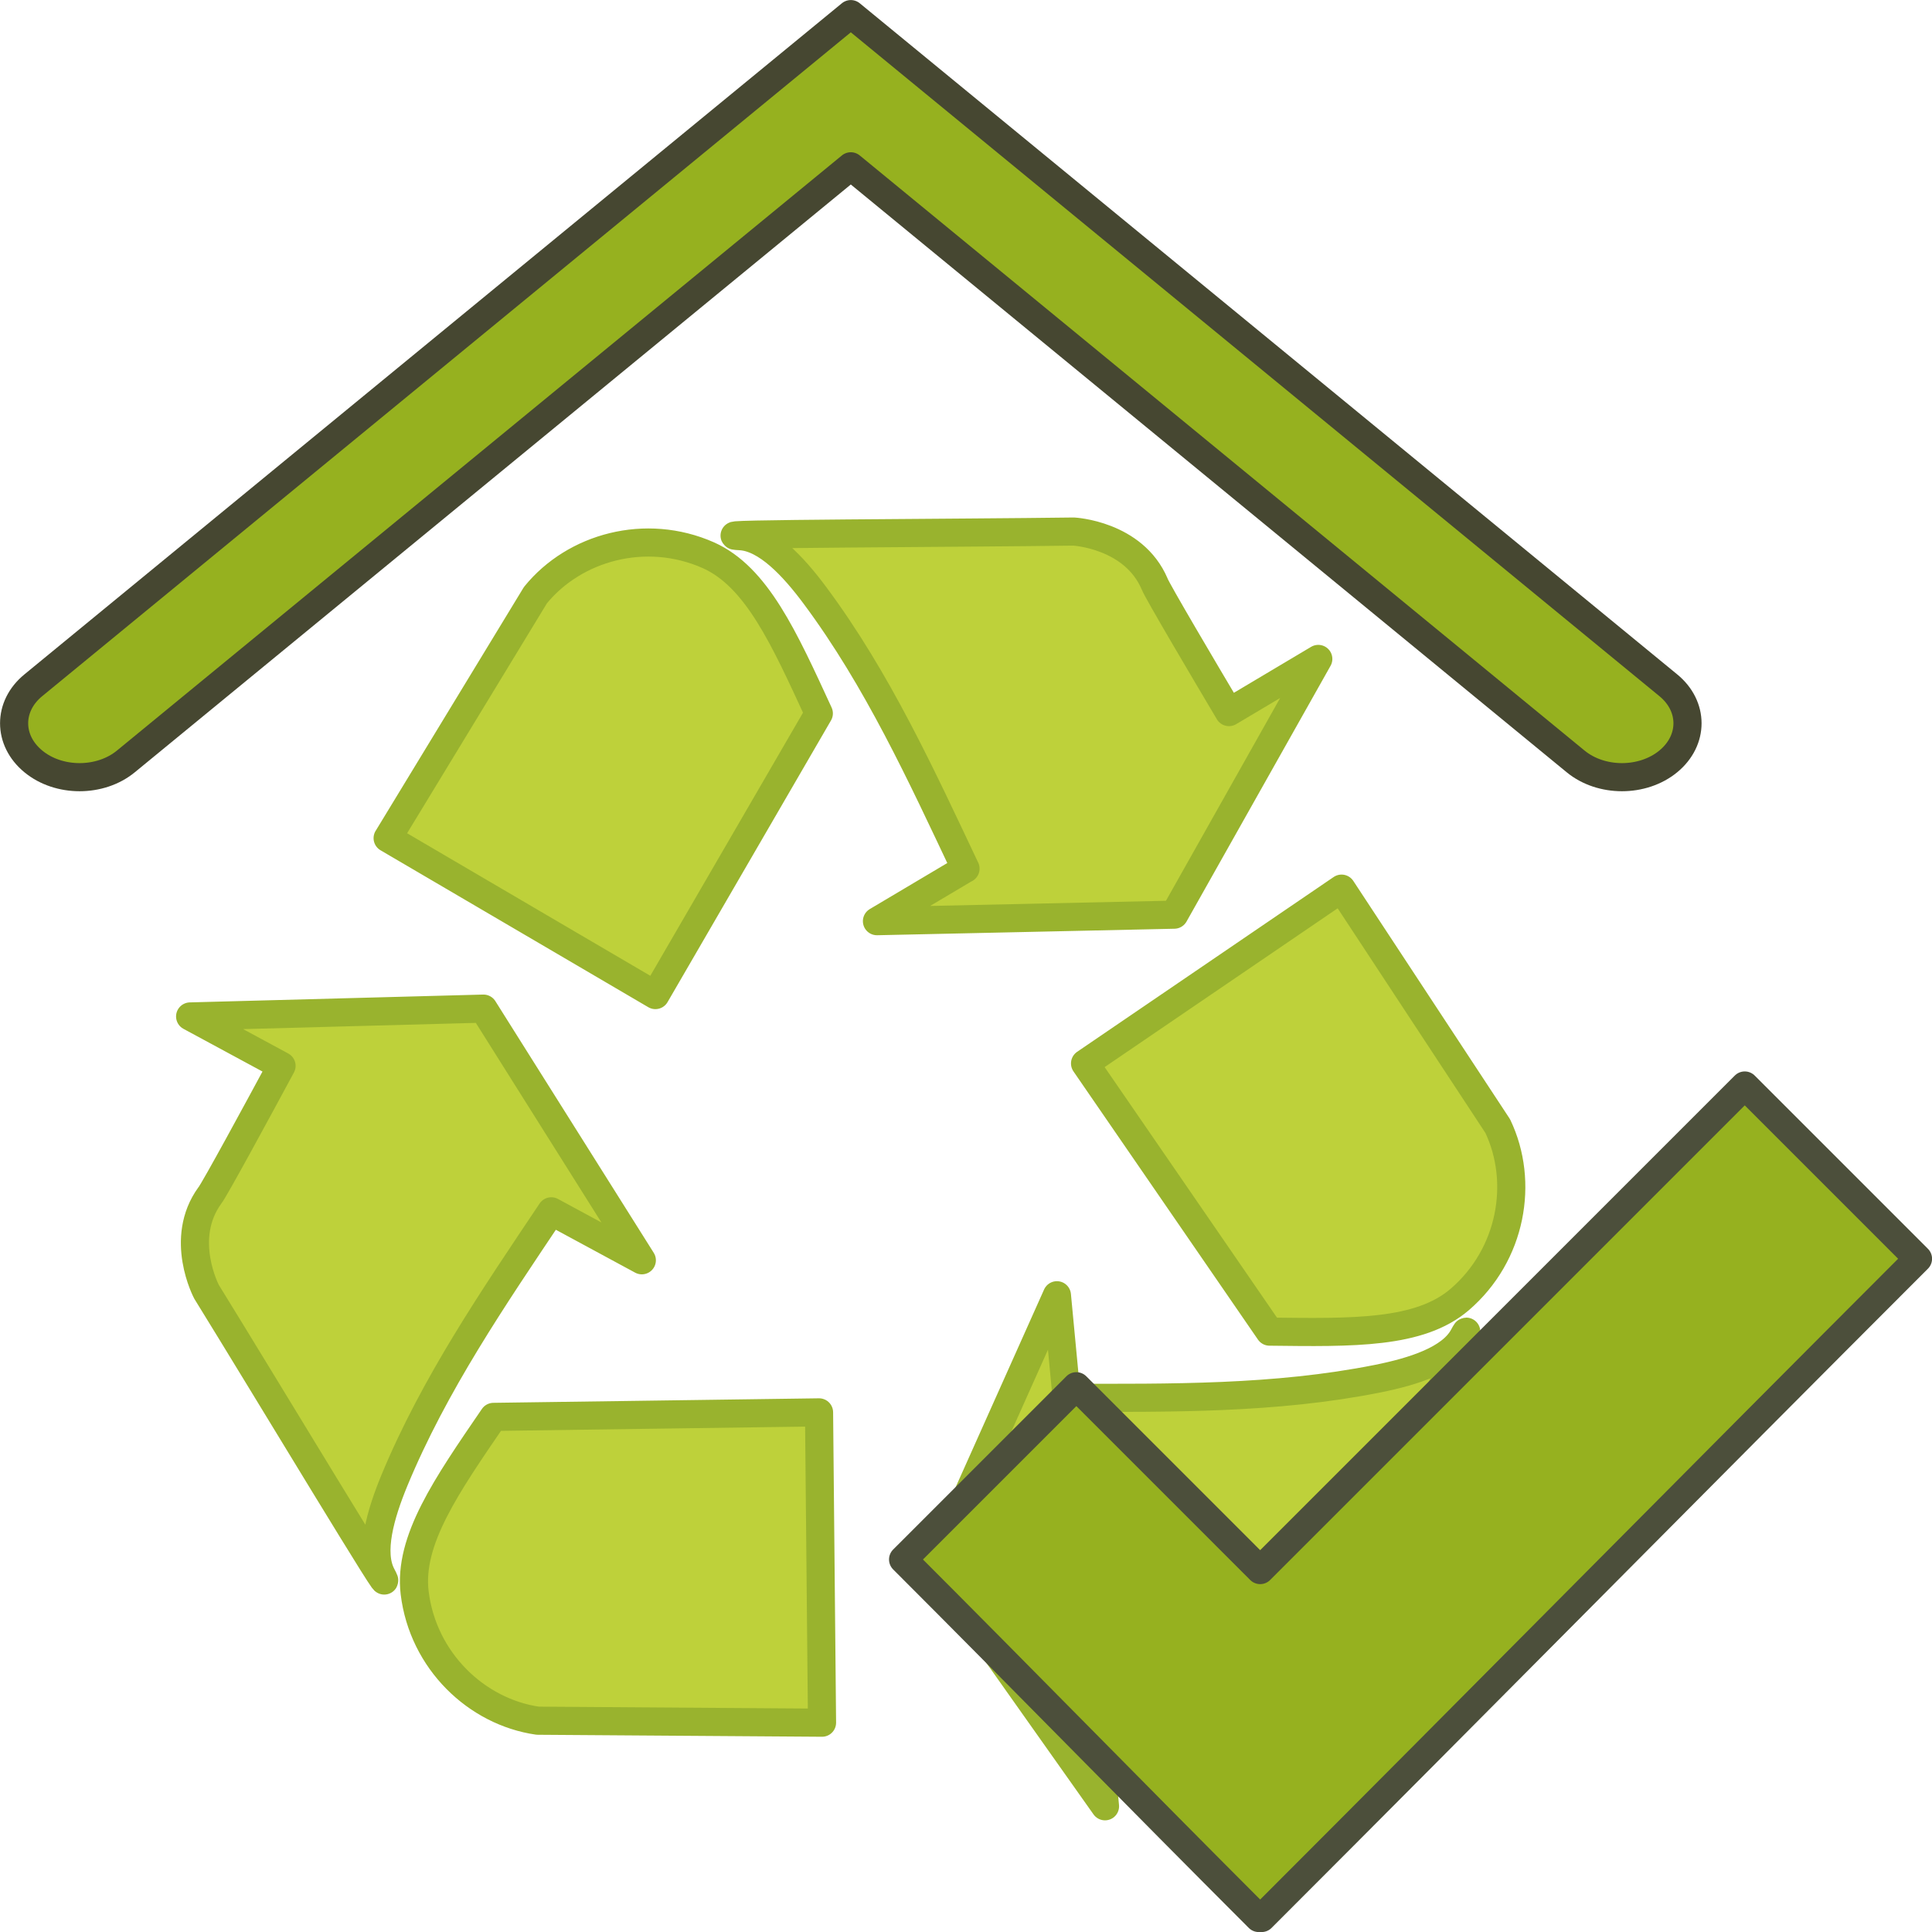 <?xml version="1.0" encoding="UTF-8"?>
<!DOCTYPE svg PUBLIC "-//W3C//DTD SVG 1.1//EN" "http://www.w3.org/Graphics/SVG/1.1/DTD/svg11.dtd">
<!-- Creator: CorelDRAW 2018 (64-Bit) -->
<svg xmlns="http://www.w3.org/2000/svg" xml:space="preserve" width="17.183mm" height="17.183mm" version="1.1" style="shape-rendering:geometricPrecision; text-rendering:geometricPrecision; image-rendering:optimizeQuality; fill-rule:evenodd; clip-rule:evenodd"
viewBox="0 0 175.19 175.19"
 xmlns:xlink="http://www.w3.org/1999/xlink">
 <defs>
  <style type="text/css">
   <![CDATA[
    .str2 {stroke:#464731;stroke-width:2.55;stroke-linecap:round;stroke-linejoin:round;stroke-miterlimit:22.926}
    .str1 {stroke:#4C4F3B;stroke-width:2.55;stroke-linecap:round;stroke-linejoin:round;stroke-miterlimit:22.926}
    .str0 {stroke:#99B32E;stroke-width:2.55;stroke-linecap:round;stroke-linejoin:round;stroke-miterlimit:22.926}
    .fil1 {fill:none}
    .fil2 {fill:#96B11F}
    .fil0 {fill:#BED13A}
   ]]>
  </style>
 </defs>
 <g id="Слой_x0020_1">
  <g id="_1563735404160">
   <path class="fil0" d="M87.55 78.77c-4.03,-8.52 -7.99,-17.16 -13.63,-24.75 -2,-2.7 -4.43,-5.27 -6.79,-5.4 -4.38,-0.23 20.15,-0.28 30.22,-0.42 0,0 5.44,0.27 7.35,4.75 0.19,0.56 4.5,7.85 6.74,11.62l8.1 -4.82 -13.06 23.19 -26.96 0.59 8.03 -4.77zm9.16 47.98c9.42,0.01 18.92,0.12 28.19,-1.73 3.3,-0.66 6.66,-1.74 7.79,-3.82 2.08,-3.86 -8.37,18.33 -12.56,27.49 0,0 -2.58,4.8 -7.44,4.6 -0.58,-0.07 -9.02,0.71 -13.38,1.12l0.89 9.38 -15.37 -21.73 11.01 -24.61 0.88 9.29zm24.94 -46.17l-23.26 15.85 16.73 24.32c7.56,0.09 13.6,0.21 17.24,-2.91 4.72,-4.05 5.87,-10.66 3.45,-15.73l-14.16 -21.53zm-71.66 29.26c-5.24,7.83 -10.61,15.67 -14.23,24.41 -1.28,3.11 -2.25,6.51 -1.14,8.6 2.05,3.87 -10.59,-17.14 -15.89,-25.71 0,0 -2.56,-4.81 0.3,-8.74 0.38,-0.44 4.42,-7.89 6.5,-11.75l-8.29 -4.48 26.6 -0.71 14.36 22.82 -8.21 -4.44zm24.55 46.37l-0.27 -28.14c-9.84,0.14 -19.68,0.27 -29.52,0.41 -4.27,6.24 -7.72,11.2 -7.15,15.95 0.75,6.17 5.61,10.8 11.16,11.6l25.78 0.18zm-39.39 -80.21l24.28 14.23c4.94,-8.51 9.88,-17.02 14.82,-25.54 -3.16,-6.86 -5.64,-12.38 -10.01,-14.34 -5.68,-2.52 -12.15,-0.74 -15.69,3.62l-13.39 22.02z"/>
   <path class="fil1 str0" d="M87.55 78.77c-4.03,-8.52 -7.99,-17.16 -13.63,-24.75 -2,-2.7 -4.43,-5.27 -6.79,-5.4 -4.38,-0.23 20.15,-0.28 30.22,-0.42 0,0 5.44,0.27 7.35,4.75 0.19,0.56 4.5,7.85 6.74,11.62l8.1 -4.82 -13.06 23.19 -26.96 0.59 8.03 -4.77zm9.16 47.98c9.42,0.01 18.92,0.12 28.19,-1.73 3.3,-0.66 6.66,-1.74 7.79,-3.82 2.08,-3.86 -8.37,18.33 -12.56,27.49 0,0 -2.58,4.8 -7.44,4.6 -0.58,-0.07 -9.02,0.71 -13.38,1.12l0.89 9.38 -15.37 -21.73 11.01 -24.61 0.88 9.29zm24.94 -46.17l-23.26 15.85 16.73 24.32c7.56,0.09 13.6,0.21 17.24,-2.91 4.72,-4.05 5.87,-10.66 3.45,-15.73l-14.16 -21.53zm-71.66 29.26c-5.24,7.83 -10.61,15.67 -14.23,24.41 -1.28,3.11 -2.25,6.51 -1.14,8.6 2.05,3.87 -10.59,-17.14 -15.89,-25.71 0,0 -2.56,-4.81 0.3,-8.74 0.38,-0.44 4.42,-7.89 6.5,-11.75l-8.29 -4.48 26.6 -0.71 14.36 22.82 -8.21 -4.44zm24.55 46.37l-0.27 -28.14c-9.84,0.14 -19.68,0.27 -29.52,0.41 -4.27,6.24 -7.72,11.2 -7.15,15.95 0.75,6.17 5.61,10.8 11.16,11.6l25.78 0.18zm-39.39 -80.21l24.28 14.23c4.94,-8.51 9.88,-17.02 14.82,-25.54 -3.16,-6.86 -5.64,-12.38 -10.01,-14.34 -5.68,-2.52 -12.15,-0.74 -15.69,3.62l-13.39 22.02z"/>
   <path class="fil2" d="M81.37 141.41c10.91,10.91 21.35,21.61 32.25,32.51l0.13 -0.13 0.13 0.13c19.88,-19.88 39.54,-39.8 59.52,-59.78l-15.71 -15.71 -43.94 43.94 -16.67 -16.67 -15.71 15.71z"/>
   <path class="fil1 str1" d="M81.89 141.41c10.91,10.91 21.35,21.61 32.25,32.51l0.13 -0.13 0.13 0.13c19.88,-19.88 39.54,-39.8 59.52,-59.78l-15.71 -15.71 -43.94 43.94 -16.67 -16.67 -15.71 15.71z"/>
   <path class="fil2" d="M11.42 69.04c-2.32,1.91 -6.09,1.91 -8.4,0 -2.32,-1.91 -2.32,-5 0,-6.9l74.13 -60.86 74.13 60.86c2.32,1.9 2.32,4.99 0,6.9 -2.32,1.91 -6.09,1.91 -8.41,0l-65.72 -53.96 -65.73 53.96z"/>
   <path class="fil1 str2" d="M11.42 69.04c-2.32,1.91 -6.09,1.91 -8.4,0 -2.32,-1.91 -2.32,-5 0,-6.9l74.13 -60.86 74.13 60.86c2.32,1.9 2.32,4.99 0,6.9 -2.32,1.91 -6.09,1.91 -8.41,0l-65.72 -53.96 -65.73 53.96z"/>
  </g>
 </g>
</svg>
